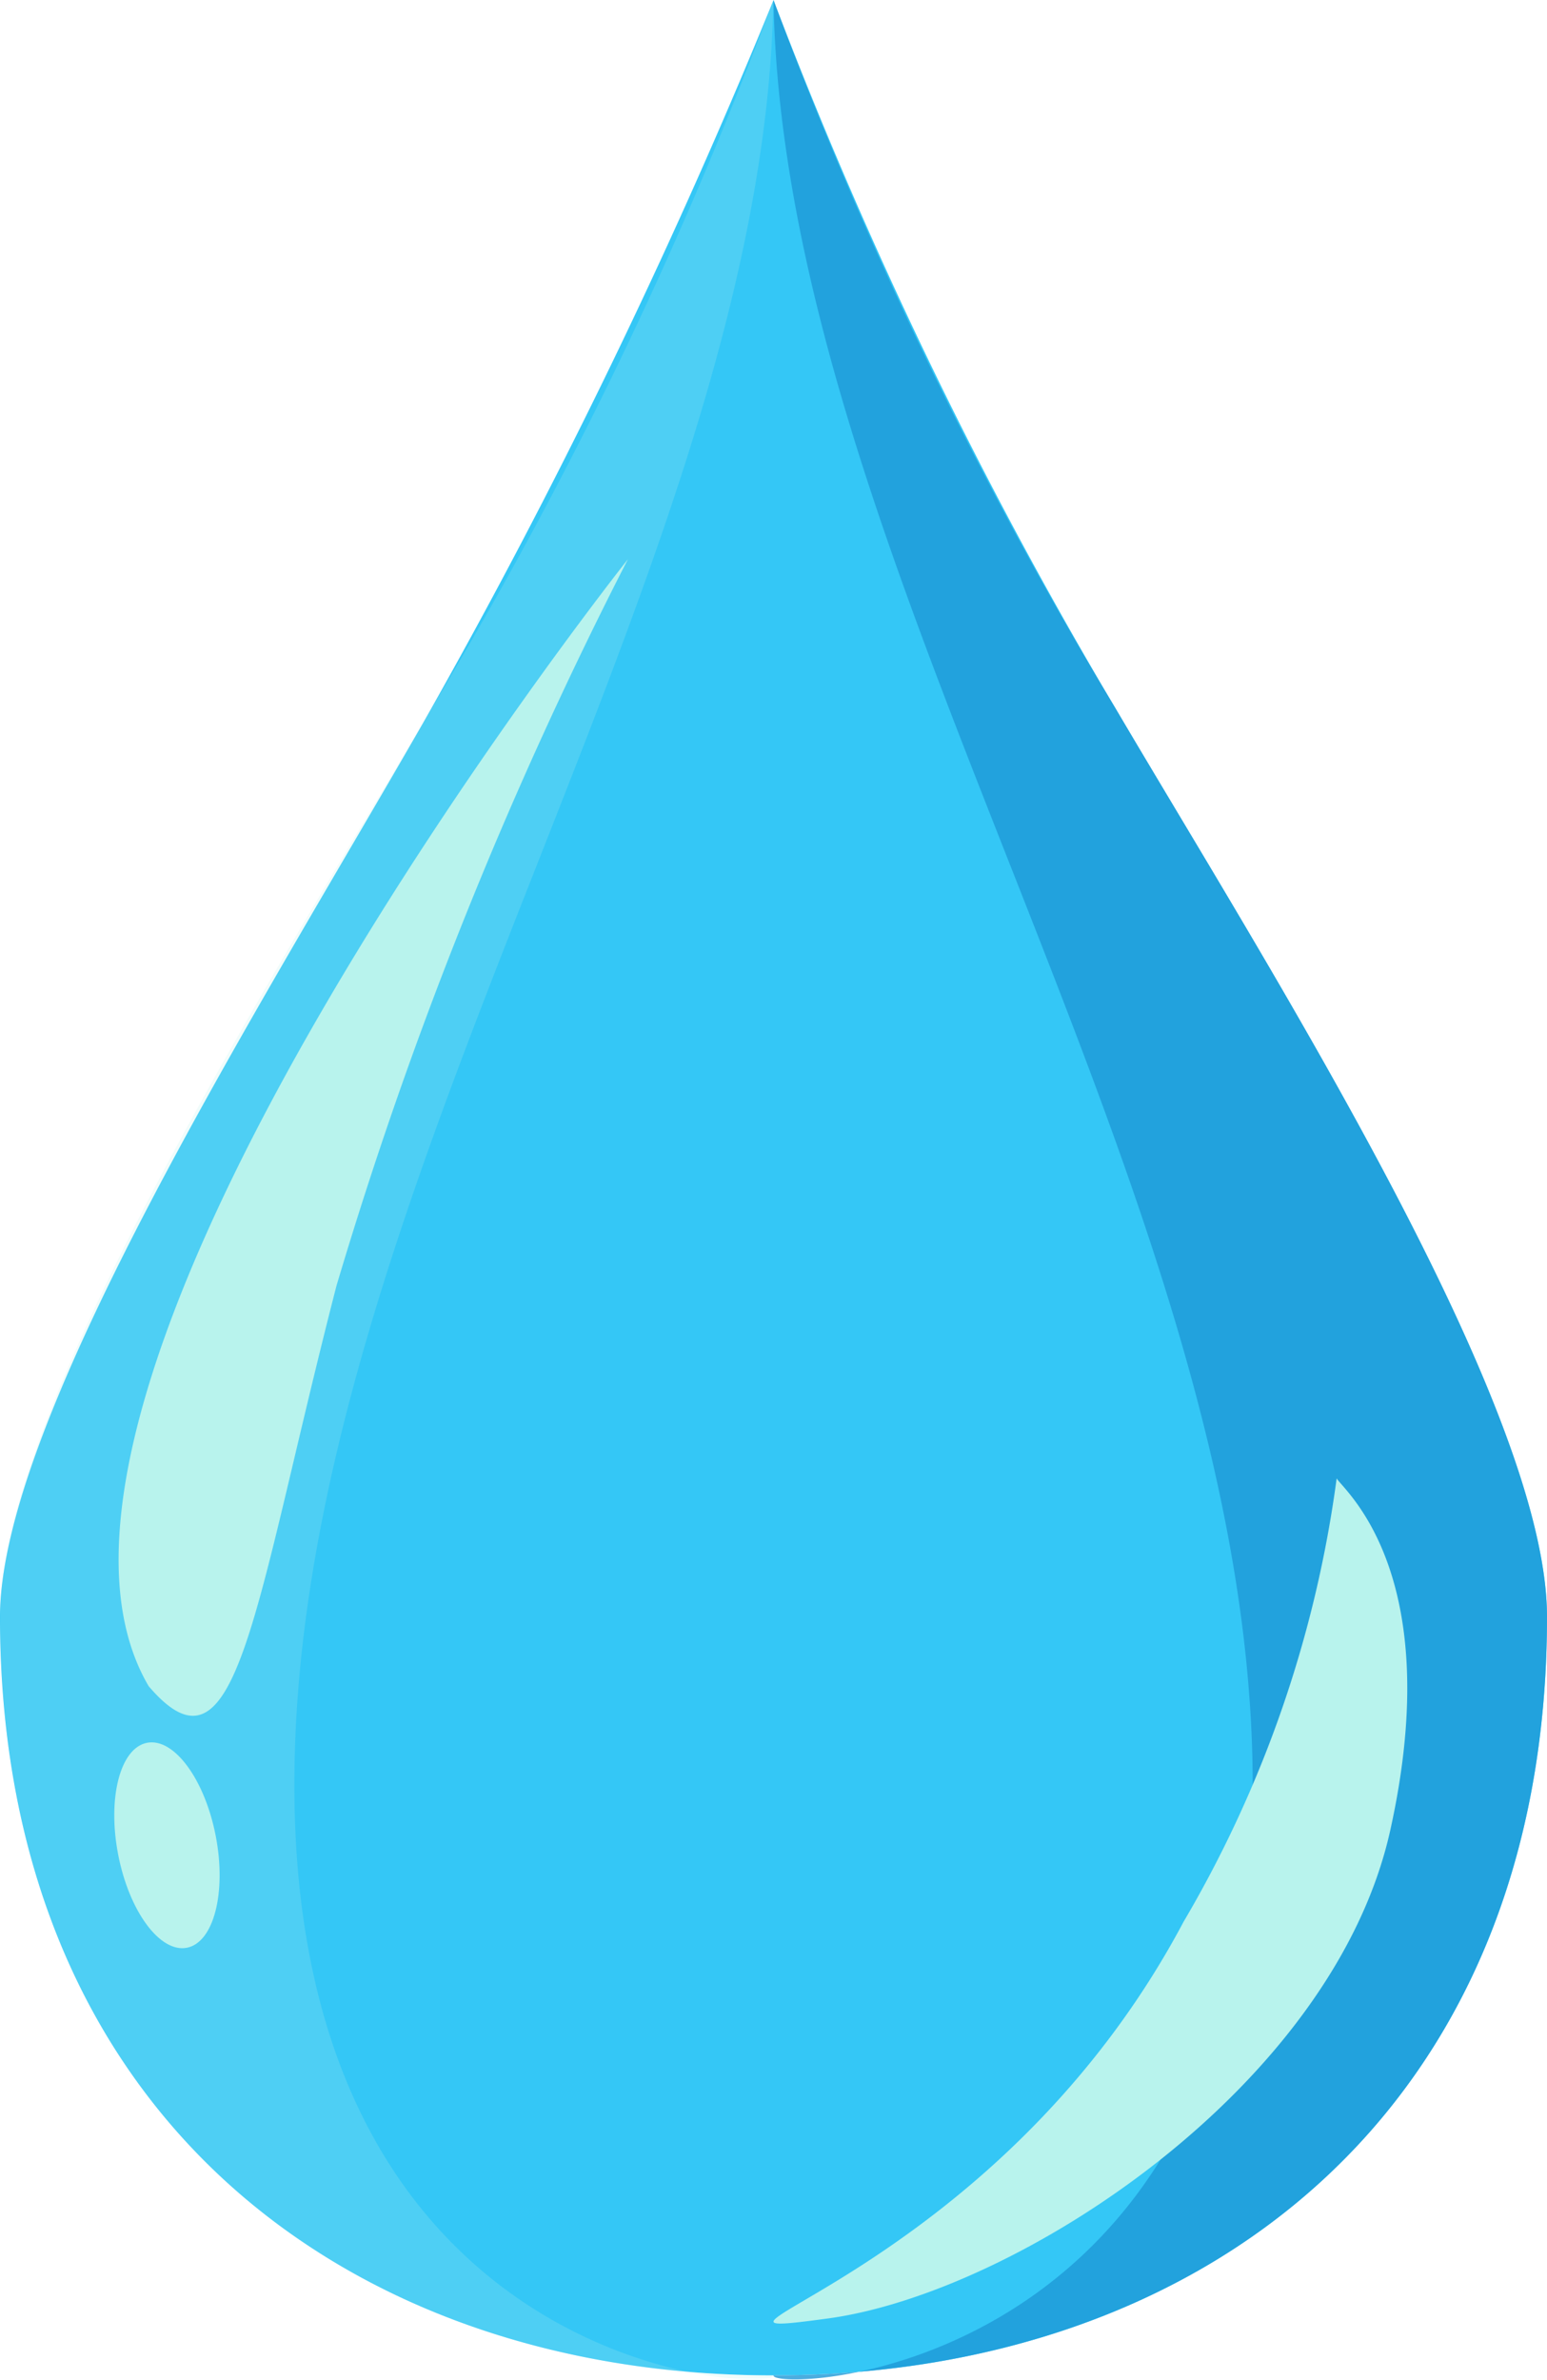 <svg id="Component_8_1" data-name="Component 8 – 1" xmlns="http://www.w3.org/2000/svg" width="22.24" height="34.192" viewBox="0 0 22.24 34.192">
  <path id="Path_10" data-name="Path 10" d="M11.12-10A65.485,65.485,0,0,0,16.027.16C18.2,3.851,22.24,10.179,22.24,13.229c0,7.127-4.979,10.9-11.12,10.9S0,20.356,0,13.229C0,10.372,3.788,4.392,6.082.387A89.561,89.561,0,0,0,11.12-10Z" transform="translate(0 10.001)" fill="#34c7f6"/>
  <path id="Path_41" data-name="Path 41" d="M11.12-10A60.386,60.386,0,0,0,16.027.16C18.2,3.851,22.24,10.179,22.24,13.229c0,7.127-4.979,10.9-11.12,10.9-.035.253,6.889.05,6.889-8.483S11.267-1.858,11.12-10Z" transform="translate(0 10.001)" fill="#1e98d7" opacity="0.8"/>
  <path id="Path_42" data-name="Path 42" d="M22.234-10A60.4,60.4,0,0,1,17.329.16c-2.176,3.691-6.211,10.019-6.211,13.07,0,7.127,4.977,10.9,11.116,10.9.035.253-6.886.05-6.886-8.483S22.088-1.858,22.234-10Z" transform="translate(-11.116 10)" fill="#b8f3ed" opacity="0.2"/>
  <path id="Path_11" data-name="Path 11" d="M-.184,12.192c2.724-.369,7.274-3.325,8.091-7.021S7.227.284,7.135.121a16.967,16.967,0,0,1-2.2,6.369C2.194,11.65-2.908,12.561-.184,12.192Z" transform="translate(12.081 21.121)" fill="#b8f3ed"/>
  <path id="Path_47" data-name="Path 47" d="M2811.313,2611.018s-9.421,11.878-6.89,16.192c1.281,1.5,1.5-1.093,2.7-5.752A60.985,60.985,0,0,1,2811.313,2611.018Z" transform="translate(-2802.286 -2602.983)" fill="#b8f3ed"/>
  <ellipse id="Ellipse_23" data-name="Ellipse 23" cx="0.714" cy="1.5" rx="0.714" ry="1.5" transform="translate(1.413 25.177) rotate(-11)" fill="#b8f3ed"/>
</svg>
